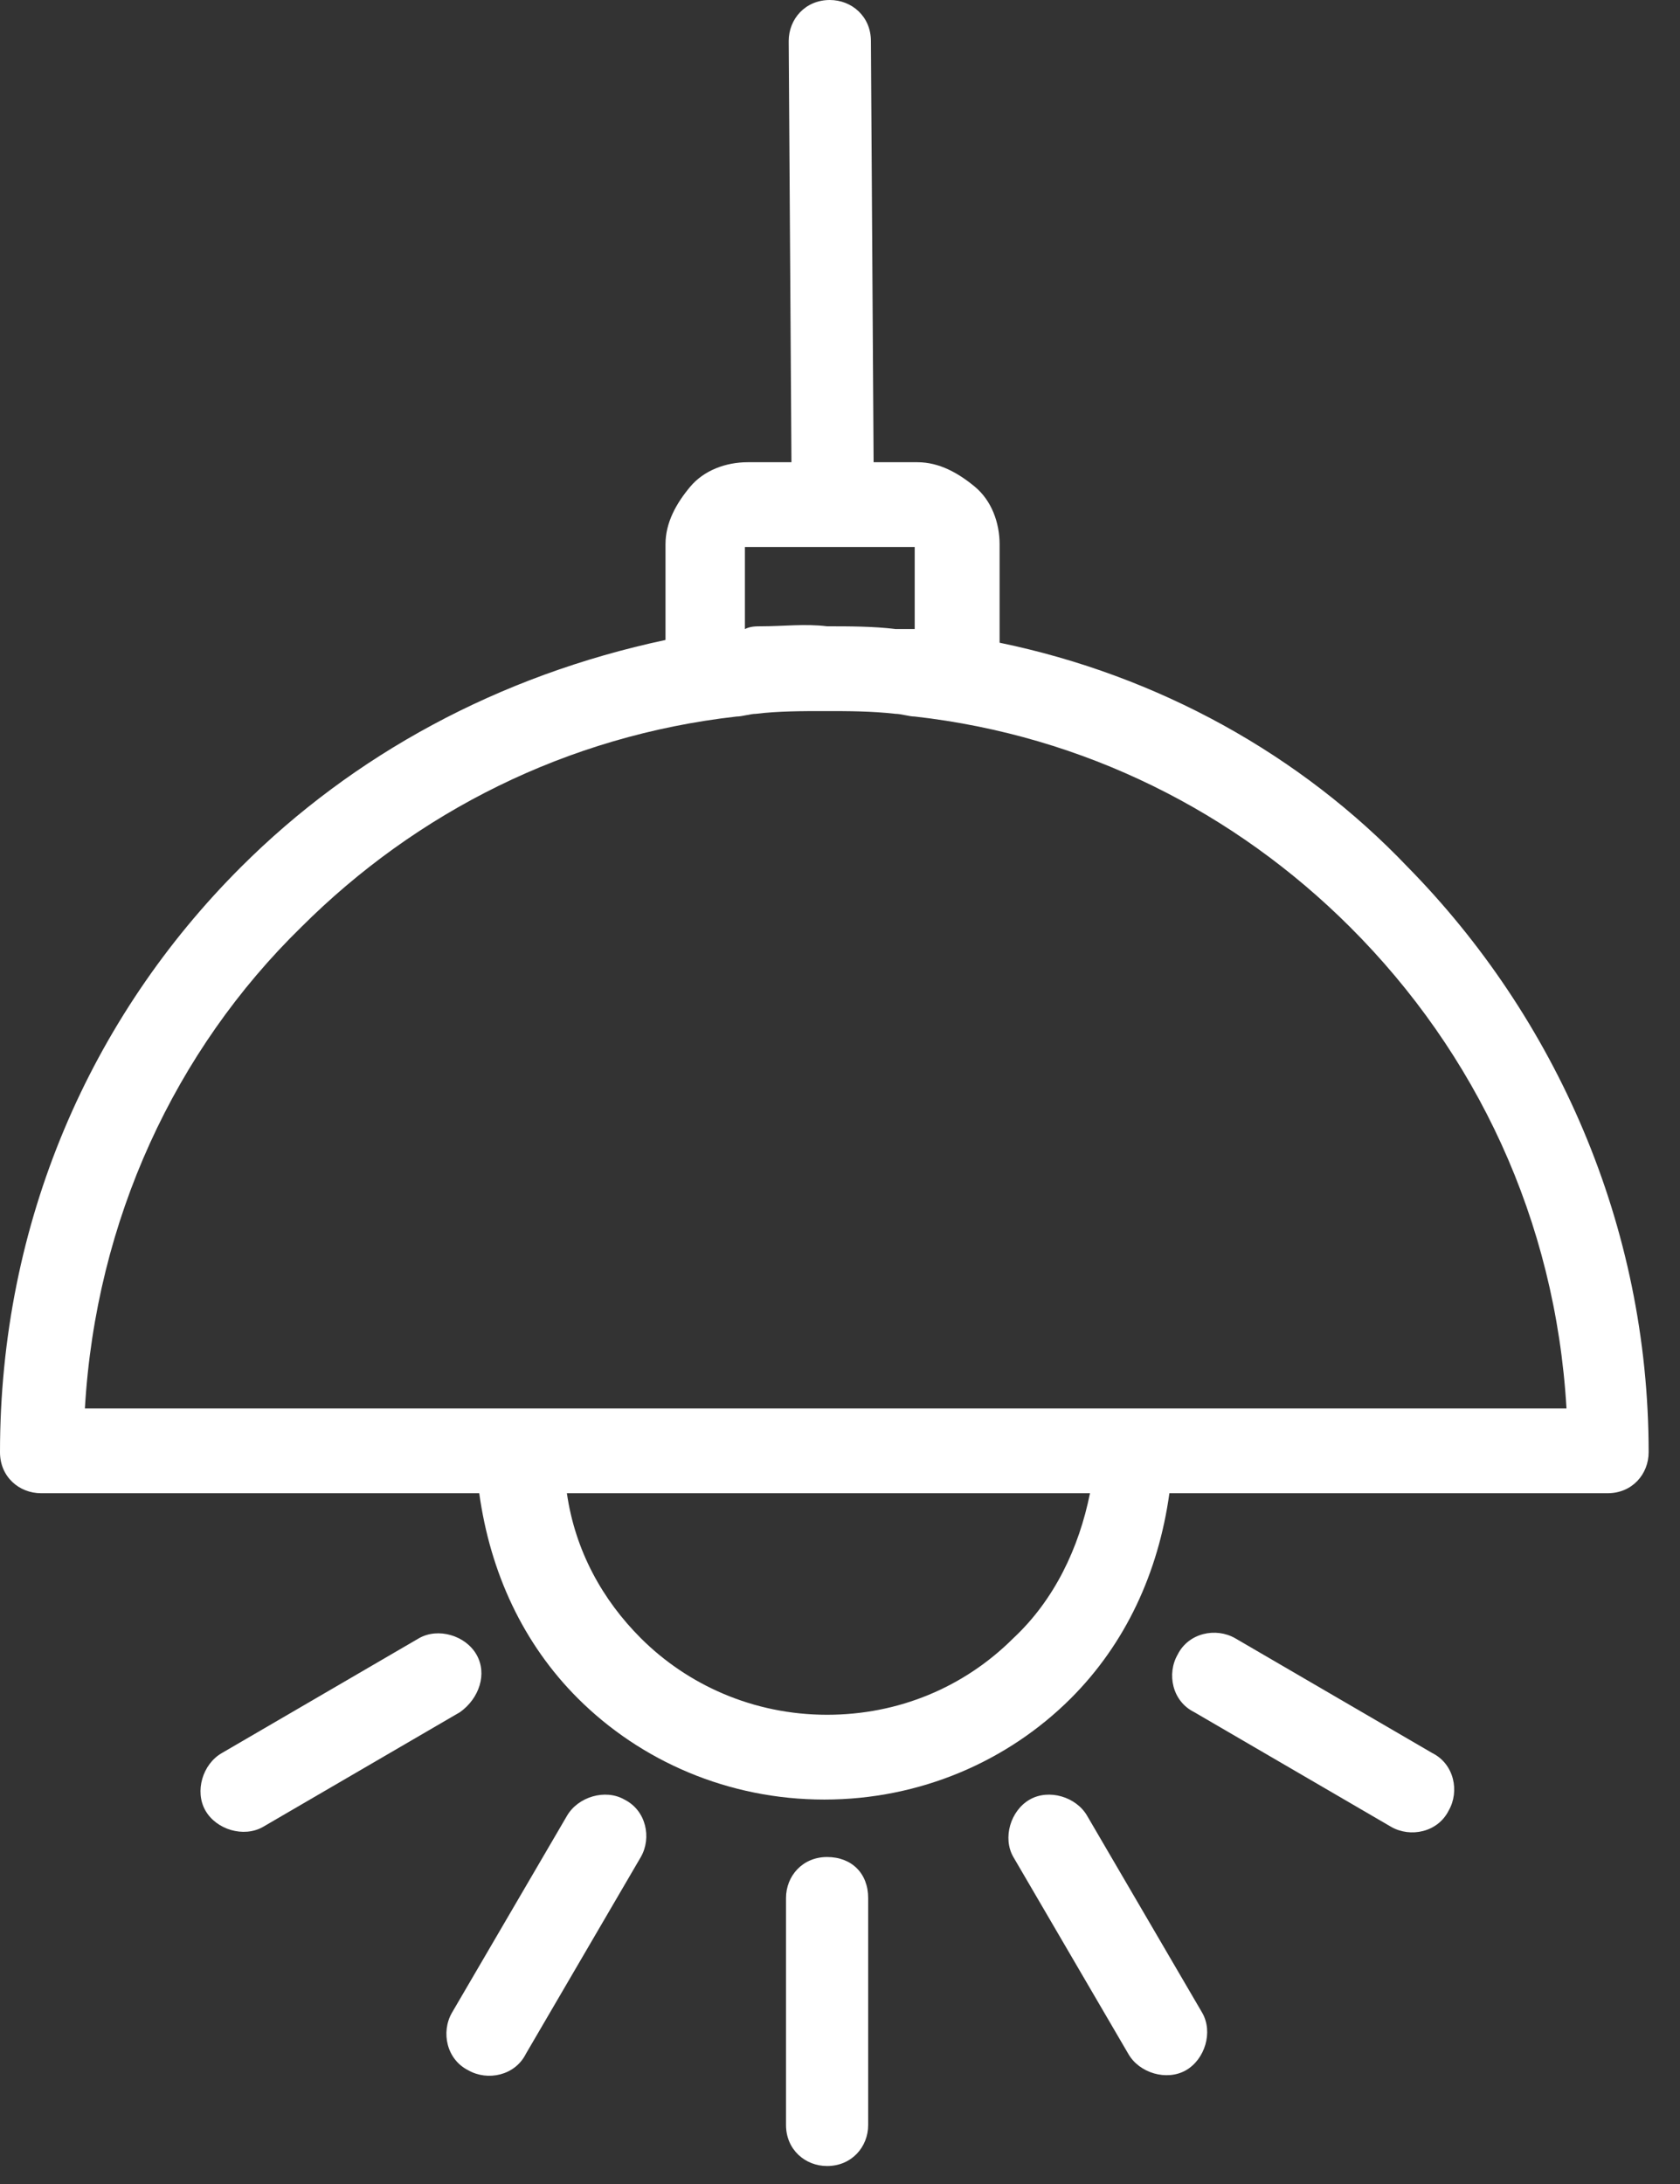<svg width="30" height="39" viewBox="0 0 30 39" fill="none" xmlns="http://www.w3.org/2000/svg">
<rect x="0" y="0" width="30" height="39" fill="#333333" stroke="none"/>
<path d="M25.137 15.482C23.229 13.479 20.686 12.063 17.85 11.477V9.719C17.85 9.328 17.703 8.937 17.41 8.693C17.116 8.449 16.774 8.254 16.383 8.254H15.6L15.552 0.733C15.552 0.293 15.209 0 14.818 0C14.378 0 14.084 0.342 14.084 0.733L14.133 8.254H13.351C12.96 8.254 12.568 8.4 12.324 8.693C12.079 8.986 11.884 9.328 11.884 9.719V11.428C8.901 12.063 6.309 13.479 4.304 15.482C1.614 18.168 0 21.83 0 25.933C0 26.372 0.342 26.665 0.734 26.665H8.558C8.754 28.082 9.341 29.351 10.319 30.328C11.444 31.451 13.008 32.135 14.72 32.135C16.432 32.135 17.997 31.451 19.122 30.328C20.099 29.351 20.686 28.082 20.882 26.665H28.707C29.147 26.665 29.44 26.323 29.44 25.933C29.44 21.879 27.777 18.168 25.137 15.482ZM13.302 9.768H16.334V11.233C16.285 11.233 16.285 11.233 16.236 11.233C16.138 11.233 16.089 11.233 15.992 11.233C15.6 11.184 15.16 11.184 14.769 11.184C14.378 11.135 13.986 11.184 13.595 11.184C13.498 11.184 13.4 11.184 13.302 11.233V9.768ZM18.095 29.254C17.214 30.133 16.041 30.621 14.769 30.621C13.449 30.621 12.275 30.084 11.444 29.254C10.759 28.57 10.27 27.691 10.123 26.665H14.769H19.464C19.268 27.642 18.828 28.57 18.095 29.254ZM20.246 25.151H14.769H9.292H1.516C1.712 21.782 3.13 18.754 5.379 16.556C7.433 14.505 10.123 13.137 13.155 12.795C13.253 12.795 13.4 12.747 13.498 12.747C13.889 12.698 14.329 12.698 14.72 12.698C15.16 12.698 15.552 12.698 15.992 12.747C16.089 12.747 16.236 12.795 16.334 12.795C19.366 13.137 22.056 14.505 24.11 16.556C26.359 18.802 27.777 21.782 27.973 25.151H20.246Z" fill="white"/>
<path d="M14.769 33.161C14.329 33.161 14.036 33.502 14.036 33.893V37.947C14.036 38.386 14.378 38.679 14.769 38.679C15.209 38.679 15.503 38.337 15.503 37.947V33.893C15.503 33.454 15.209 33.161 14.769 33.161Z" fill="white"/>
<path d="M21.469 35.944L19.415 32.428C19.22 32.086 18.73 31.939 18.388 32.135C18.046 32.33 17.899 32.819 18.095 33.16L20.149 36.677C20.344 37.019 20.833 37.165 21.176 36.97C21.518 36.774 21.665 36.286 21.469 35.944Z" fill="white"/>
<path d="M25.577 31.305L22.056 29.254C21.713 29.058 21.224 29.156 21.029 29.547C20.833 29.889 20.931 30.377 21.322 30.572L24.843 32.623C25.186 32.819 25.675 32.721 25.87 32.33C26.066 31.989 25.968 31.5 25.577 31.305Z" fill="white"/>
<path d="M8.509 29.547C8.314 29.205 7.825 29.059 7.482 29.254L3.961 31.305C3.619 31.5 3.472 31.989 3.668 32.331C3.863 32.673 4.352 32.819 4.695 32.624L8.216 30.573C8.558 30.328 8.705 29.889 8.509 29.547Z" fill="white"/>
<path d="M11.15 32.135C10.808 31.939 10.319 32.086 10.123 32.428L8.069 35.944C7.874 36.286 7.971 36.774 8.363 36.97C8.705 37.165 9.194 37.067 9.39 36.677L11.444 33.16C11.639 32.819 11.541 32.33 11.15 32.135Z" fill="white"/>
</svg>
